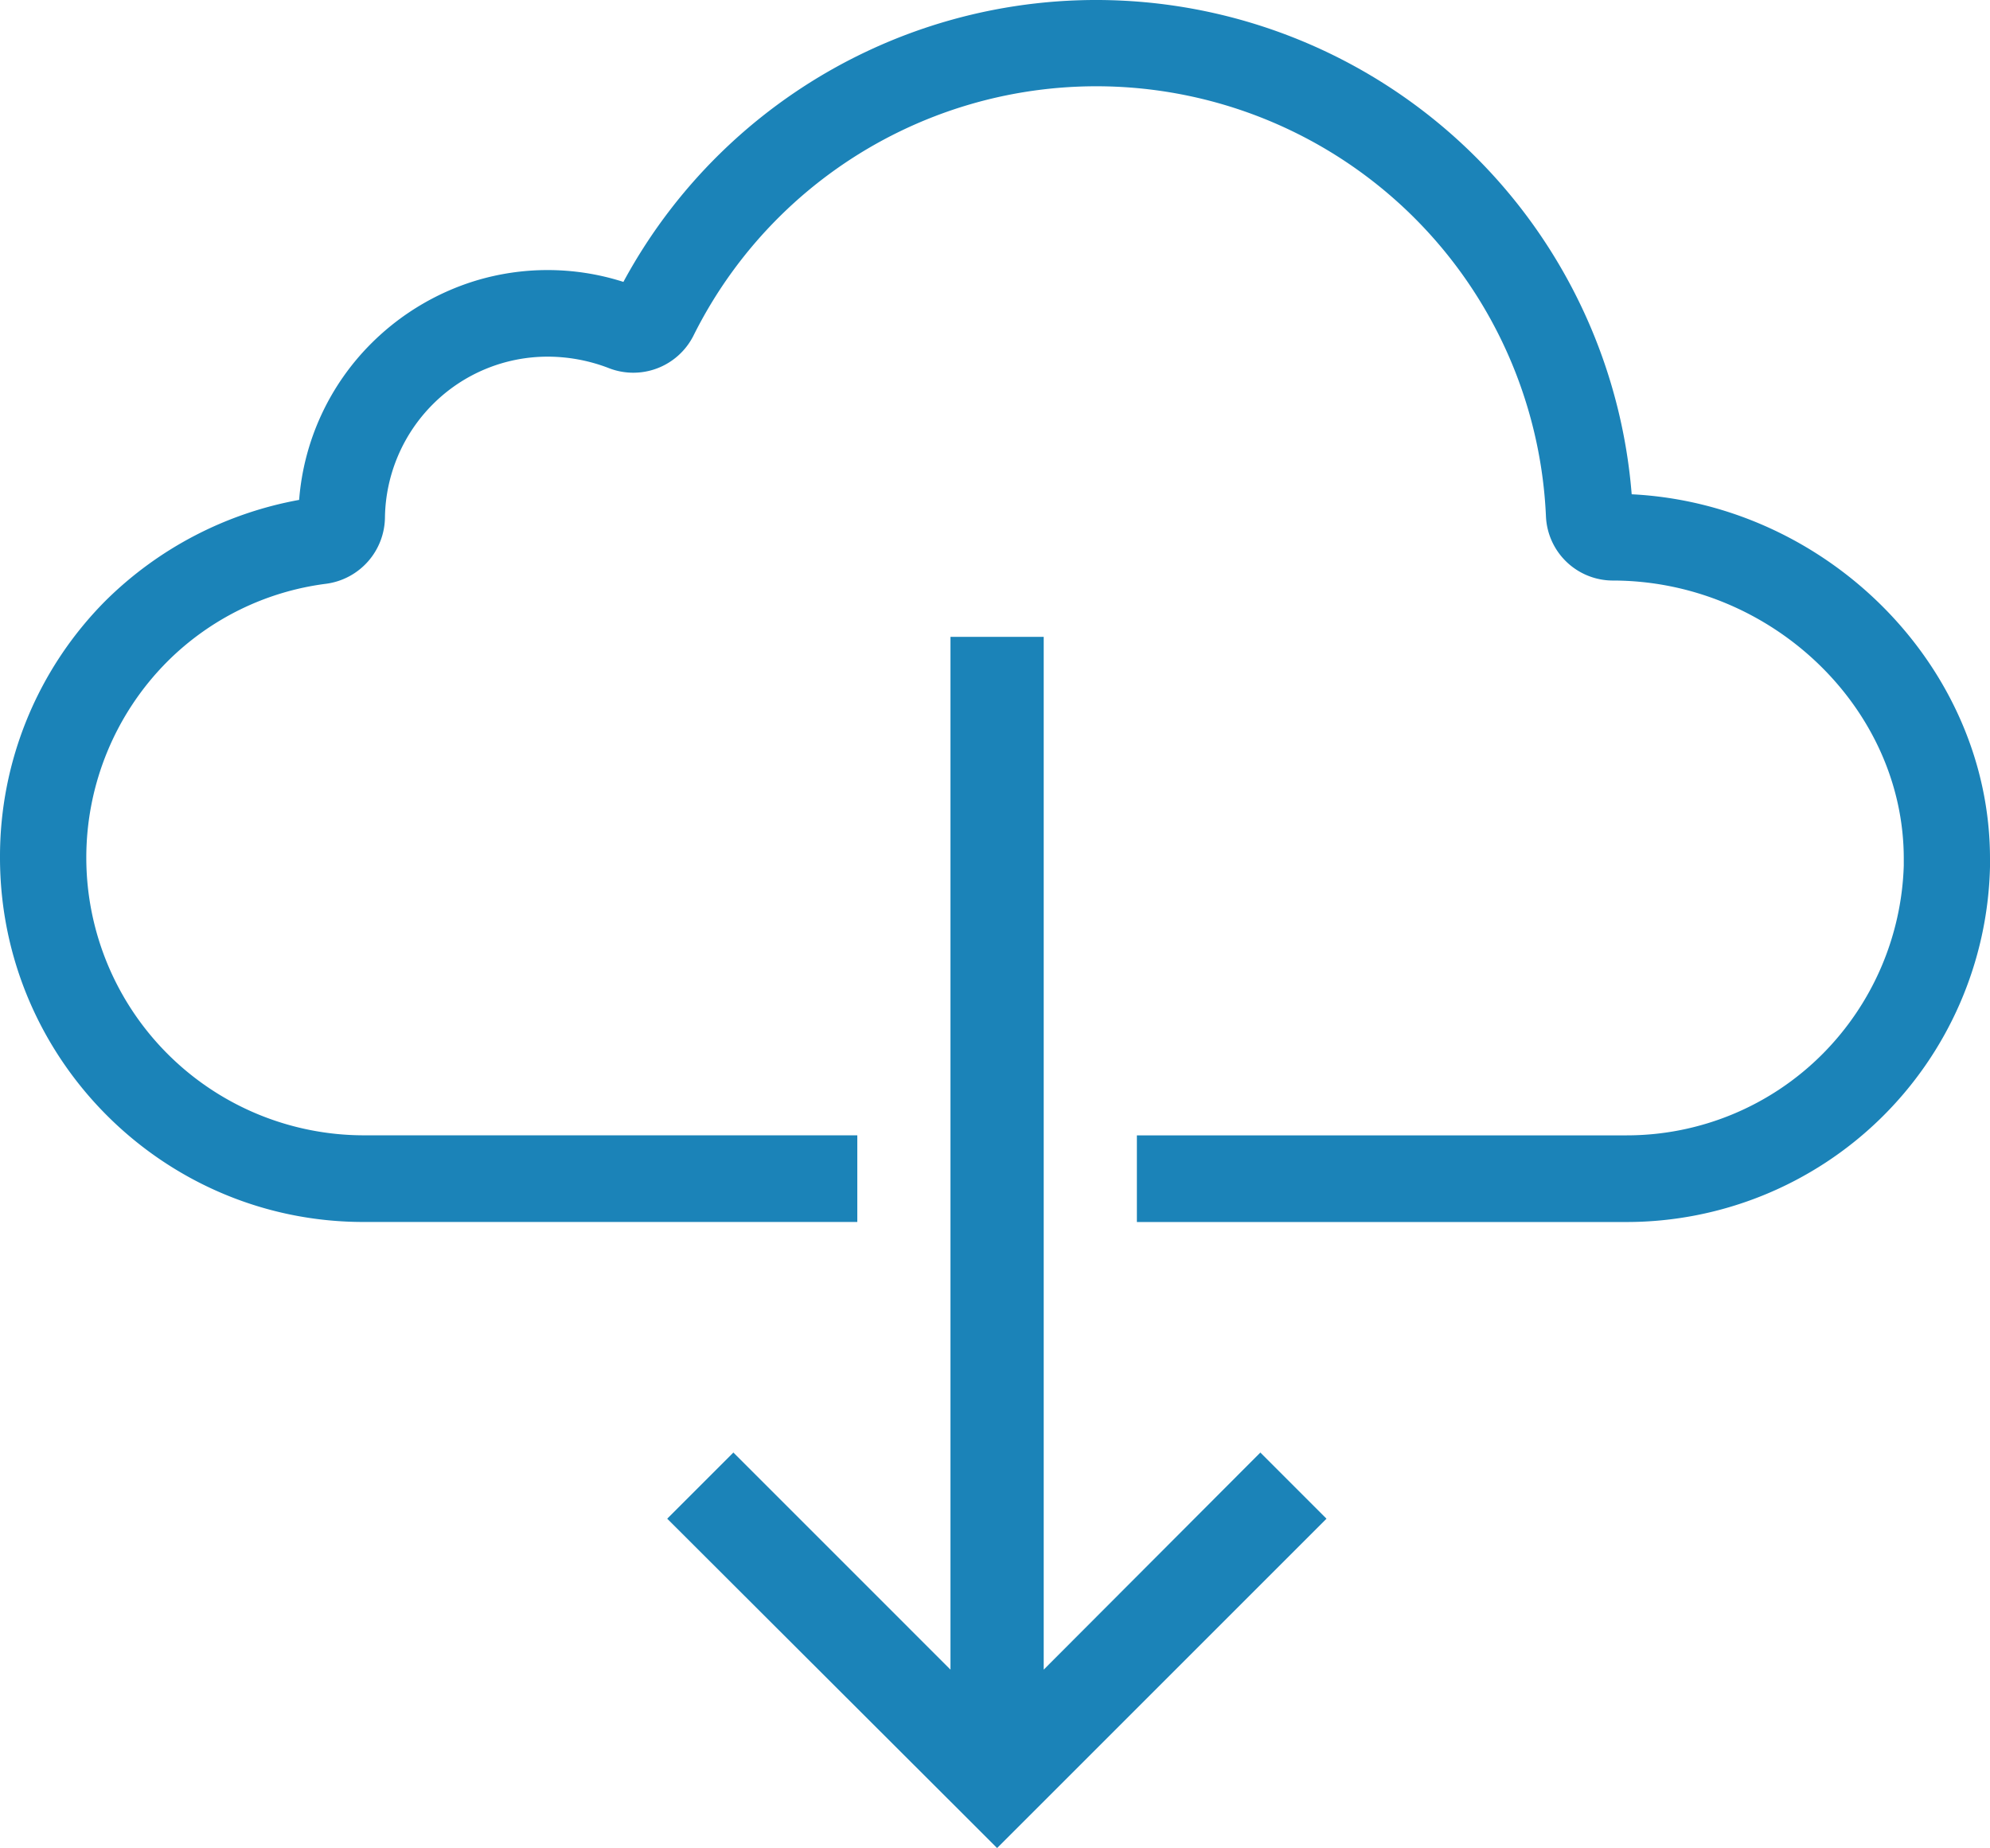 <svg id="Слой_1" data-name="Слой 1" version="1.1" width="446.581" height="414.792" xmlns="http://www.w3.org/2000/svg"><defs id="defs134"><style id="style132">.cls-1{fill:#1b83b8}</style></defs><path class="cls-1" d="M366.17 110.942a120.57 120.57 0 0 0-226.27-47.67 55.79 55.79 0 0 0-33.35-.21 56.61 56.61 0 0 0-23.11 13.9 55.71 55.71 0 0 0-16.31 35.24 82.75 82.75 0 0 0-43.39 22.58A81.33 81.33 0 0 0 0 192.502c0 45.07 36.6 81.77 81.56 81.77h110.83v-19.45H81.56a62.33 62.33 0 0 1-44-106.34 61.38 61.38 0 0 1 35.66-17.46 15.2 15.2 0 0 0 13.17-15 36.71 36.71 0 0 1 10.77-25.31 36.39 36.39 0 0 1 25.72-10.66 38.2 38.2 0 0 1 13.59 2.51 15.12 15.12 0 0 0 19.12-7.16 101 101 0 0 1 191.34 40.47 15.05 15.05 0 0 0 14.95 14.43c35.45 0 65.35 28.54 65.35 62.42v1.57a62.75 62.75 0 0 1-18.19 42.24 62 62 0 0 1-44.12 18.3H255.13v19.45h109.79a81.62 81.62 0 0 0 81.66-79.68v-1.88c0-42.98-36.39-79.58-80.41-81.78z" id="path136"/><path class="cls-1" id="polygon138" transform="translate(-96.71 -32.598)" d="m320.47 447.39-10.46-10.45-63.57-63.47 14.85-14.85 48.72 48.73V175.54h20.92v231.81l48.62-48.73 14.84 14.85-63.46 63.47z"/></svg>